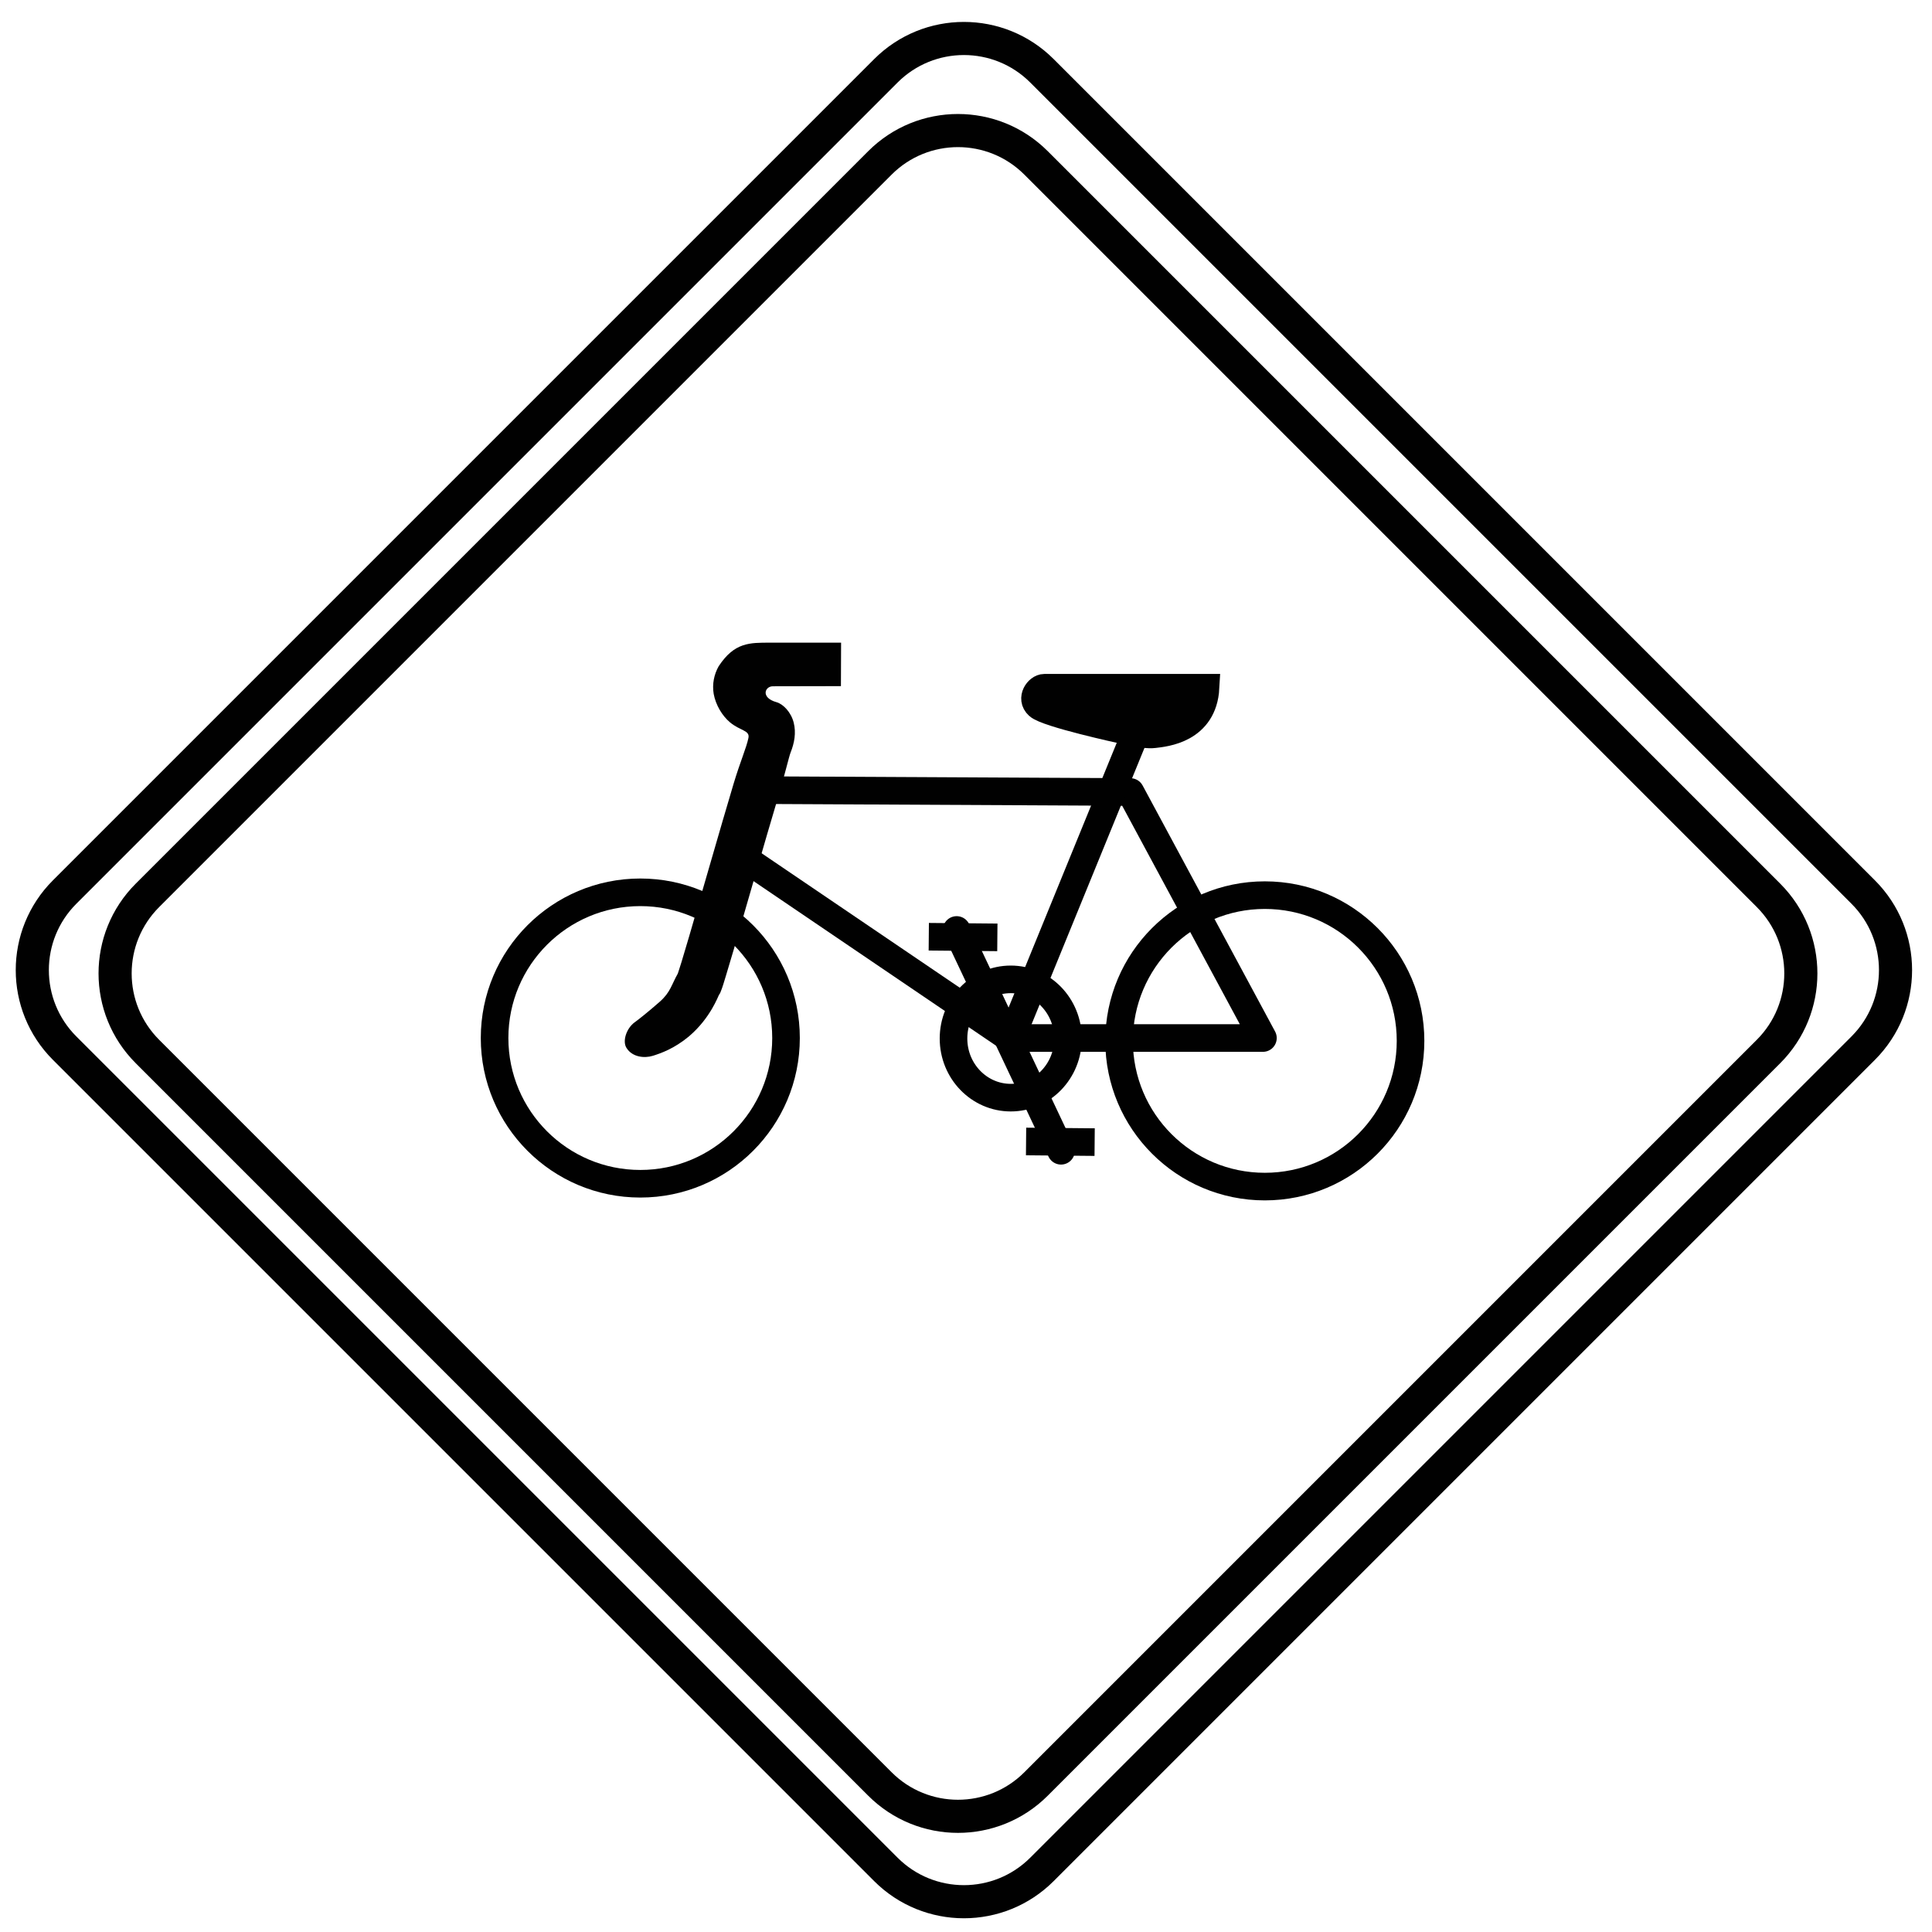<?xml version="1.0" encoding="utf-8"?>
<!-- Generator: Adobe Illustrator 16.0.0, SVG Export Plug-In . SVG Version: 6.00 Build 0)  -->
<!DOCTYPE svg PUBLIC "-//W3C//DTD SVG 1.1//EN" "http://www.w3.org/Graphics/SVG/1.1/DTD/svg11.dtd">
<svg version="1.1" id="Layer_1" xmlns="http://www.w3.org/2000/svg" xmlns:xlink="http://www.w3.org/1999/xlink" x="0px" y="0px"
	 width="350px" height="350px" viewBox="0 0 350 350" enable-background="new 0 0 350 350" xml:space="preserve">
<g>
	<path fill="none" stroke="#010101" stroke-width="6" d="M188.764,12.83l148.77,148.77c7.811,7.81,7.811,20.474,0,28.284
		l-148.77,148.77c-7.811,7.811-20.474,7.811-28.284,0l-148.77-148.77c-7.811-7.811-7.811-20.474,0-28.284l148.77-148.77
		C168.29,5.019,180.953,5.019,188.764,12.83z"/>
	<path fill="none" stroke="#010101" stroke-width="6" d="M187.689,29.51l132.694,132.694c7.81,7.811,7.81,20.473,0,28.284
		L187.689,323.184c-7.811,7.811-20.474,7.811-28.285,0L26.71,190.488c-7.811-7.811-7.81-20.473,0-28.284L159.405,29.51
		C167.215,21.7,179.879,21.7,187.689,29.51z"/>
	<circle fill="none" stroke="#010101" stroke-width="5" cx="229.134" cy="188.563" r="26.399"/>
	<circle fill="none" stroke="#010101" stroke-width="5" cx="115.997" cy="188.049" r="26.399"/>
	<polyline fill="none" stroke="#010101" stroke-width="5" stroke-linejoin="round" points="136.91,143.137 204.793,143.479
		228.791,188.049 182.851,188.049 134.853,155.479 	"/>
	<path fill="#010101" d="M139.518,116.426c-3.687,0-6.474-0.082-9.331,4.282c-0.822,1.455-1.198,3.231-0.895,5
		c0.364,2.011,1.555,3.986,2.958,5.155c1.858,1.548,3.622,1.429,3.336,2.821c-0.365,1.786-1.481,4.268-2.688,8.298
		c-1.224,4.091-2.678,9.098-4.105,14.03c-1.427,4.932-2.828,9.791-3.936,13.578c-0.555,1.893-1.039,3.519-1.411,4.736
		c-0.362,1.186-0.682,2.107-0.652,2.042c-1.155,2.032-1.312,3.356-3.25,5.087c-2.172,1.901-3.941,3.306-4.555,3.734
		c-1.559,1.133-2.284,3.523-1.46,4.705c1.038,1.609,3.18,1.855,4.747,1.375c1.487-0.473,3.841-1.283,6.571-3.545l0.021-0.031
		l0.032-0.021c3.798-3.258,5.204-7.212,5.347-7.441l0.2-0.305l0.137-0.337c0.329-0.81,0.526-1.524,0.916-2.8
		c0.39-1.275,0.883-2.922,1.442-4.831c1.118-3.817,2.512-8.684,3.937-13.609c1.425-4.925,2.875-9.907,4.083-13.946
		c1.209-4.04,1.973-7.357,2.255-8.062c0.687-1.717,1.038-3.572,0.568-5.431c-0.47-1.859-1.873-3.36-3.133-3.708
		c-2.875-0.805-2.112-2.873-0.641-2.876l12.329-0.025l0.03-7.875C152.37,116.426,144.367,116.426,139.518,116.426z"/>
	<line fill="#FFFFFF" x1="183.73" y1="186.654" x2="207.003" y2="129.684"/>
	<line fill="none" stroke="#010101" stroke-width="5" x1="183.73" y1="186.654" x2="207.003" y2="129.684"/>
	<line fill="#FFFFFF" x1="173.306" y1="168.472" x2="192.215" y2="208.473"/>

		<line fill="none" stroke="#010101" stroke-width="5" stroke-linecap="round" x1="173.306" y1="168.472" x2="192.215" y2="208.473"/>
	<ellipse fill="none" stroke="#010101" stroke-width="5" cx="183.108" cy="188.135" rx="10.371" ry="10.714"/>
	<line fill="#FFFFFF" x1="168.258" y1="169.699" x2="180.68" y2="169.812"/>
	<line fill="none" stroke="#010101" stroke-width="5" x1="168.258" y1="169.699" x2="180.68" y2="169.812"/>
	<line fill="#FFFFFF" x1="185.883" y1="206.79" x2="198.305" y2="206.904"/>
	<line fill="none" stroke="#010101" stroke-width="5" x1="185.883" y1="206.79" x2="198.305" y2="206.904"/>
	<path fill="#010101" d="M218.397,124.593h-29.212c-1.092,0-2.5,1.93-1.092,3.212c1.523,1.449,15.213,4.424,15.213,4.424
		s3.758,1.03,5.758,0.788C211.064,132.774,217.973,132.168,218.397,124.593z"/>
	<path fill="none" stroke="#010101" stroke-width="5" d="M218.397,124.593h-29.212c-1.092,0-2.5,1.93-1.092,3.212
		c1.523,1.449,15.213,4.424,15.213,4.424s3.758,1.03,5.758,0.788C211.064,132.774,217.973,132.168,218.397,124.593z"/>
</g>
</svg>
